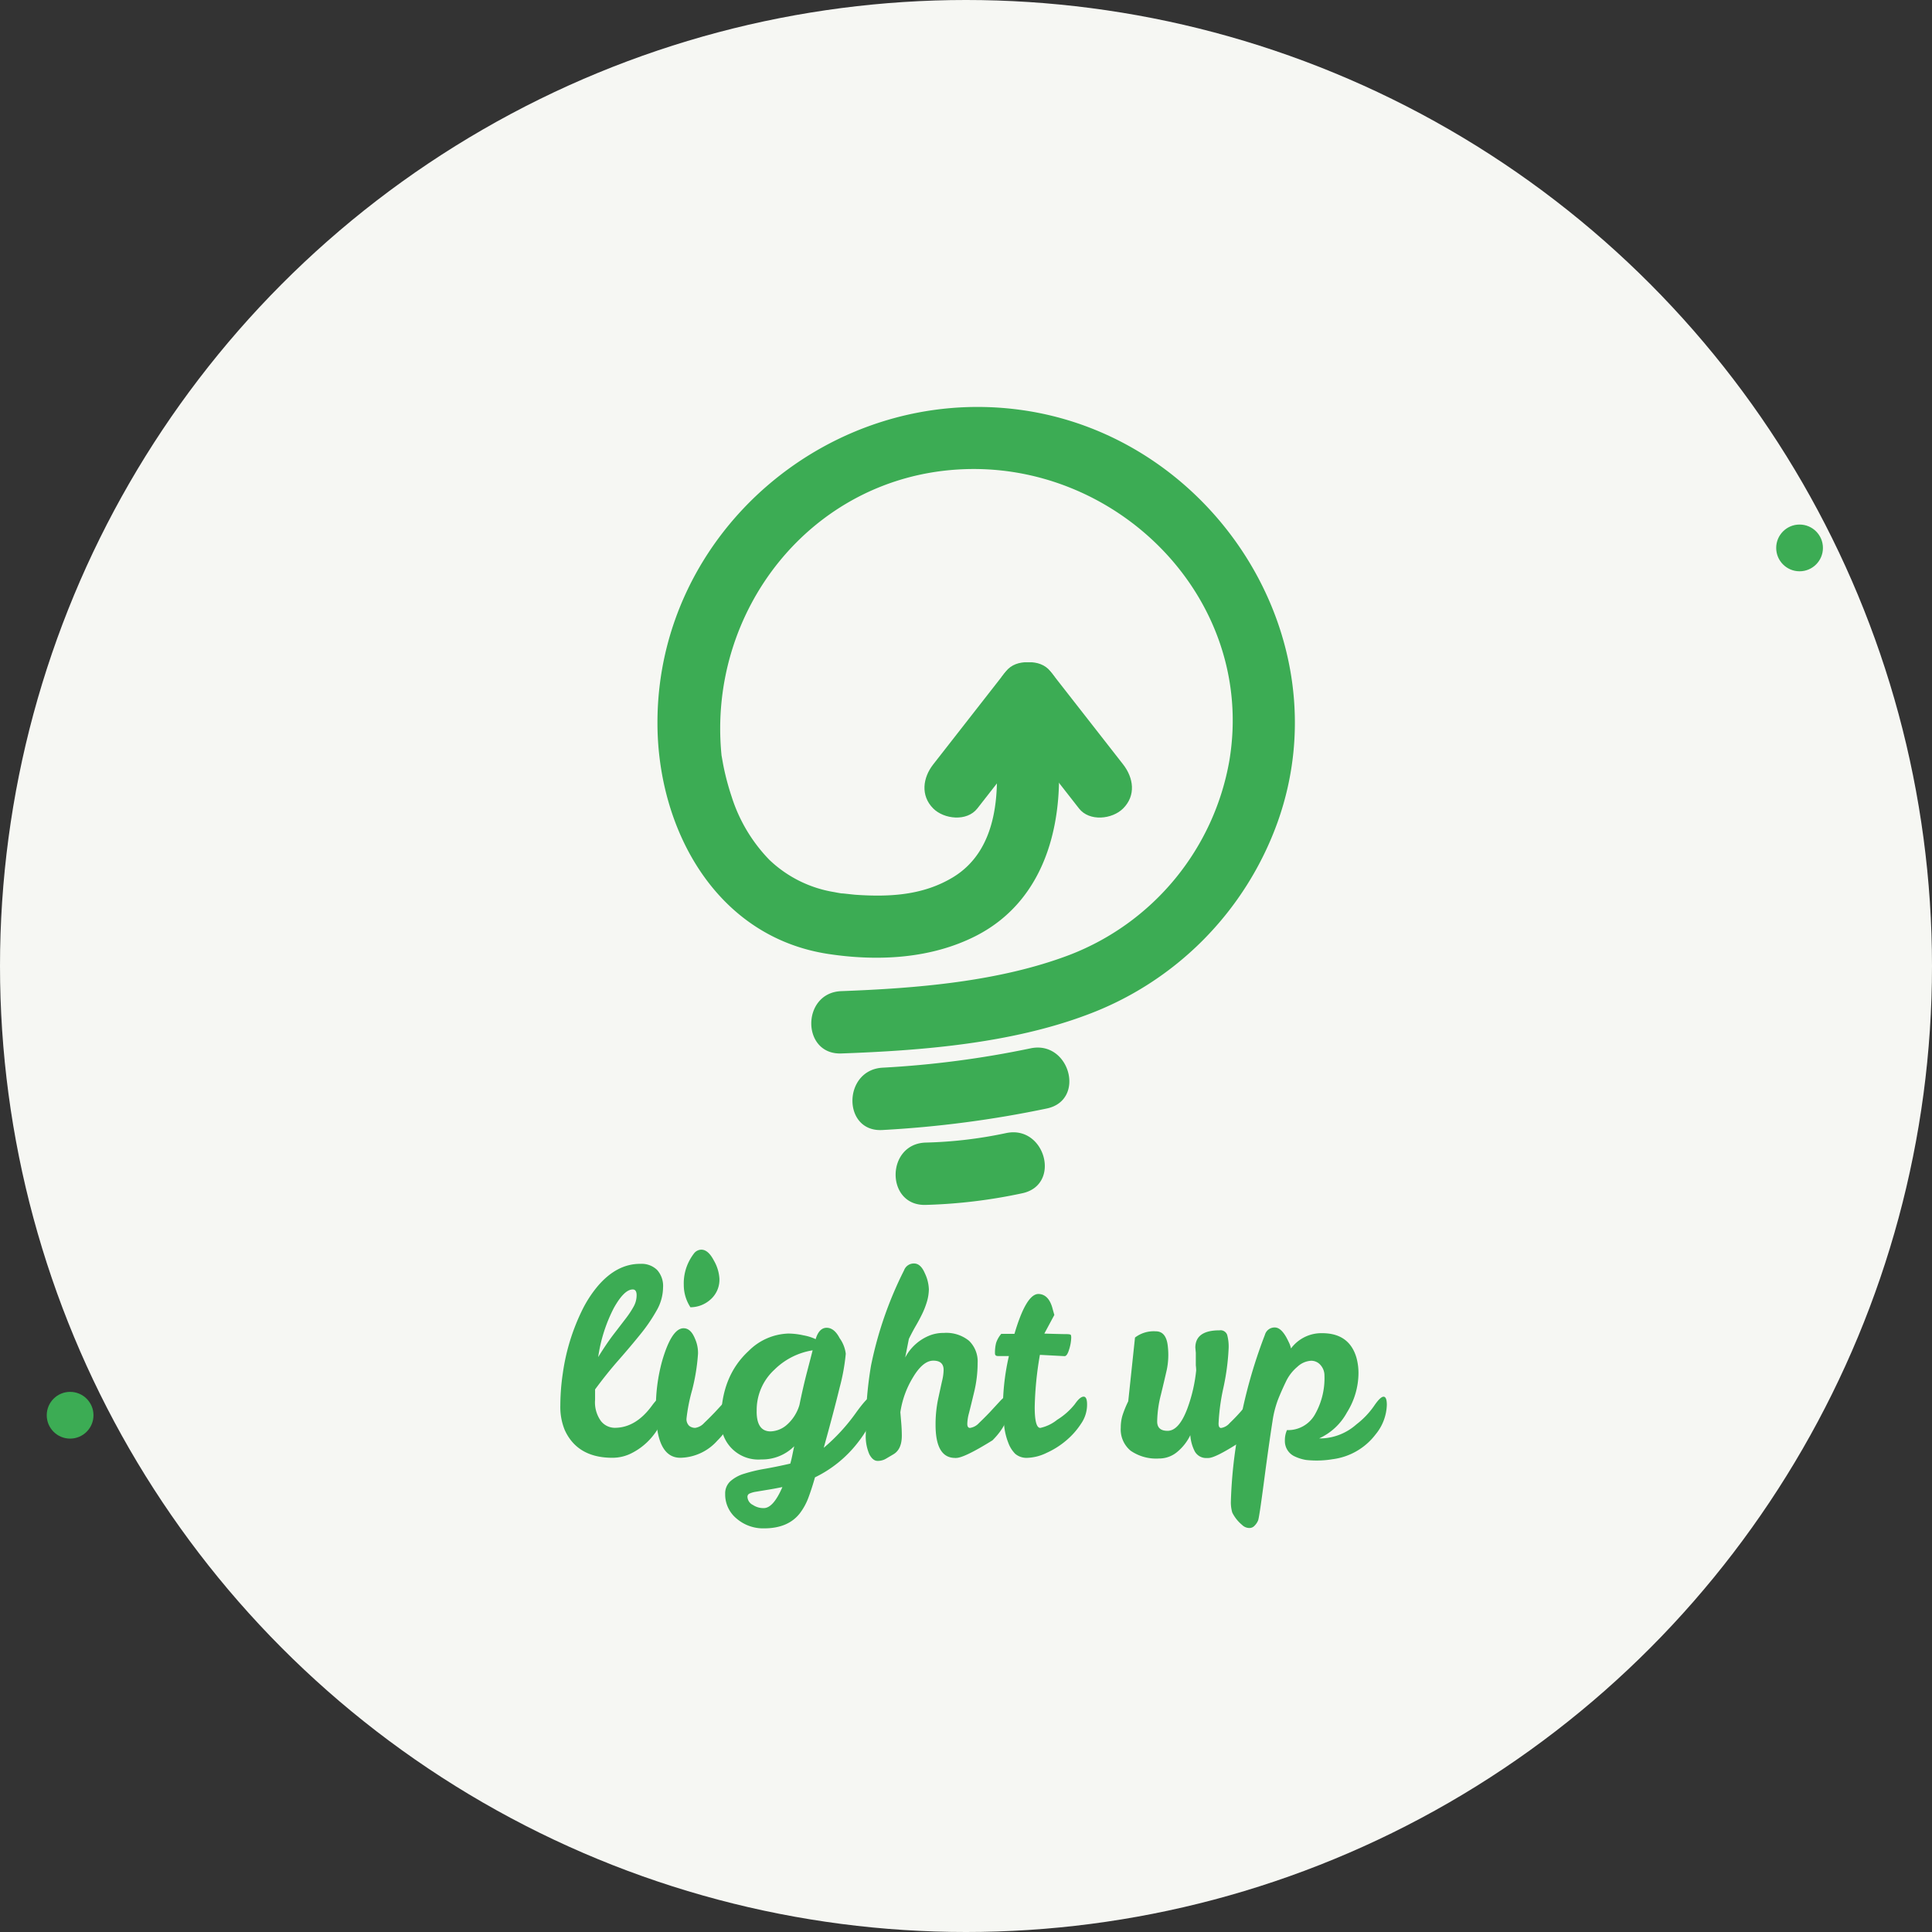 <svg xmlns="http://www.w3.org/2000/svg" viewBox="0 0 372 372"><rect x="0" y="0" width="372" height="372" fill="#333333" stroke="none"/><defs><style>.cls-1{fill:#f6f7f3;}.cls-2{fill:#3cac54;}</style></defs><title>lightup-icon-color</title><g id="Layer_2" data-name="Layer 2"><g id="Layer_11" data-name="Layer 11"><circle class="cls-1" cx="186" cy="186" r="186"/></g><g id="Layer_12" data-name="Layer 12"><circle class="cls-2" cx="13.5" cy="272.5" r="4.5"/><circle class="cls-2" cx="346.5" cy="105.5" r="4.5"/></g><g id="Layer_20" data-name="Layer 20"><path class="cls-2" d="M191.49,142.53c1.15,9.55.83,21.14-8.12,26.46-5.58,3.32-11.8,3.76-18.56,3.3-.74-.05-4.09-.47-2.13-.17-.68-.1-1.35-.21-2-.34a23.55,23.55,0,0,1-12.55-6.23,30.74,30.74,0,0,1-7.25-12.14,49.53,49.53,0,0,1-1.51-5.57c-.15-.72-.27-1.44-.4-2.16-.29-1.61.07,1-.06-.42-2.66-27.64,17.16-53.12,45.54-54.86,30.6-1.88,57.42,24.92,52.27,56A49.16,49.16,0,0,1,206,183.84c-13.64,5.2-29.59,6.46-44,7-7.7.28-7.74,12.28,0,12,15.44-.55,32.53-1.92,47.18-7.4A61.88,61.88,0,0,0,246,158.29c12.73-35.68-12.65-74.35-49.51-79.37-36.28-4.95-69.92,23.37-69.9,60.27,0,20.43,11.24,41.22,32.94,44.5,9.5,1.43,19.7.94,28.39-3.49C202,173,205.23,157,203.49,142.53c-.91-7.57-12.92-7.66-12,0Z"/><path class="cls-2" d="M188.18,155.67l14-17.92c2-2.55,2.49-6,0-8.49-2.07-2.07-6.48-2.57-8.49,0l-14,17.92c-2,2.55-2.49,6,0,8.49,2.07,2.07,6.48,2.57,8.49,0Z"/><path class="cls-2" d="M216.25,147.18l-14-17.92c-2-2.56-6.39-2.09-8.49,0-2.53,2.53-2,5.92,0,8.49l14,17.92c2,2.56,6.39,2.09,8.49,0,2.53-2.53,2-5.92,0-8.49Z"/><path class="cls-2" d="M169.91,217.58a209.63,209.63,0,0,0,31.68-4.15c7.55-1.62,4.35-13.19-3.19-11.57a188,188,0,0,1-28.49,3.72c-7.67.46-7.73,12.46,0,12Z"/><path class="cls-2" d="M178.24,232a101.44,101.44,0,0,0,18.63-2.25c7.54-1.65,4.35-13.22-3.19-11.57A83.69,83.69,0,0,1,178.24,220c-7.7.23-7.74,12.23,0,12Z"/><path class="cls-2" d="M117.92,280.69q-6.74,0-9.18-5.34a11.7,11.7,0,0,1-.85-4.76,42.55,42.55,0,0,1,.47-6.11,40.2,40.2,0,0,1,3.63-12,22.89,22.89,0,0,1,3.06-4.79q3.72-4.39,8.29-4.34a4.26,4.26,0,0,1,3.18,1.17,4.6,4.6,0,0,1,1.15,3.37,9.07,9.07,0,0,1-1.22,4.41,32.2,32.2,0,0,1-3.13,4.59q-1.91,2.37-4.22,5t-4.52,5.64v2a6.13,6.13,0,0,0,1.13,4.09,3.41,3.41,0,0,0,2.64,1.3q4.05,0,7.16-4.24,1.27-1.74,1.93-1.75t.66,1.7a7.82,7.82,0,0,1-.87,3.47,12.89,12.89,0,0,1-2.28,3.24,12.27,12.27,0,0,1-3.25,2.42A8.13,8.13,0,0,1,117.92,280.69Zm2.54-26.78a18.28,18.28,0,0,0,1.55-2.34,4.51,4.51,0,0,0,.57-2.17q0-1.12-.75-1.12-1.65,0-3.65,3.59a29.68,29.68,0,0,0-3,9.43q1.6-2.59,2.94-4.34Z"/><path class="cls-2" d="M131,280.69q-4.71,0-4.71-9.33a33.68,33.68,0,0,1,1.18-9.23q1.84-6.38,4.15-6.38,1.37,0,2.17,1.95a6.71,6.71,0,0,1,.61,2.94,38.19,38.19,0,0,1-1.13,7,33.85,33.85,0,0,0-1.08,5.44,1.77,1.77,0,0,0,.5,1.45,1.81,1.81,0,0,0,1.18.4,2.9,2.9,0,0,0,1.72-.95q1-.95,2.07-2.07l1.91-2.07q.87-.95,1.2-.95.66,0,.66,1.7,0,3.49-3.32,6.81A9.75,9.75,0,0,1,131,280.69Zm1.93-29a7.83,7.83,0,0,1-1.27-4.29,9.34,9.34,0,0,1,.68-3.82,9.8,9.8,0,0,1,1.29-2.24,1.82,1.82,0,0,1,1.41-.72q1.32,0,2.4,2.07a7.89,7.89,0,0,1,1.08,3.47,5.06,5.06,0,0,1-1.72,4.06A5.81,5.81,0,0,1,132.89,251.71Z"/><path class="cls-2" d="M157.05,257.85q.66-2.19,2.12-2.19t2.5,2a6.46,6.46,0,0,1,1.18,3,38.85,38.85,0,0,1-1.18,6.51q-1.08,4.46-3.06,11.6a36.45,36.45,0,0,0,6.12-6.63q1-1.4,1.77-2.27t1.2-.87q.66,0,.66,1.6,0,3.14-3.32,7.33a23.25,23.25,0,0,1-8.12,6.53q-.56,2-1.22,3.79a11.75,11.75,0,0,1-1.7,3.14q-2.26,2.89-6.88,2.89a7.82,7.82,0,0,1-5.3-1.89,6,6,0,0,1-2.19-4.74,3.17,3.17,0,0,1,1-2.44,7,7,0,0,1,2.66-1.45,29.42,29.42,0,0,1,4-.95q2.28-.4,4.88-1c.16-.57.29-1.12.4-1.67s.23-1.11.35-1.67a8.7,8.7,0,0,1-6.33,2.54,7.18,7.18,0,0,1-7.75-7.53q0-8.48,5.32-13.37a11.28,11.28,0,0,1,7.63-3.34,13.71,13.71,0,0,1,2.94.35A9.05,9.05,0,0,1,157.05,257.85Zm-6.41,28.48q-1.7.35-3,.55l-2.1.35a4.84,4.84,0,0,0-1.22.35.67.67,0,0,0-.4.65,1.84,1.84,0,0,0,1.06,1.55,3.66,3.66,0,0,0,2.1.6Q148.91,290.36,150.65,286.32Zm-4.95-14.56q0,3.84,2.68,3.84a5,5,0,0,0,3.06-1.2,8.17,8.17,0,0,0,2.5-3.89q.71-3.49,1.48-6.43t1.06-4.09a13.44,13.44,0,0,0-7.37,3.74A10.53,10.53,0,0,0,145.7,271.76Z"/><path class="cls-2" d="M181.69,263.78q0-1.8-2-1.79t-3.93,3.27a17.84,17.84,0,0,0-2.4,6.66l.19,2.29q.09,1.15.09,2.24,0,2.64-1.65,3.59l-1.44.85a3.06,3.06,0,0,1-1.58.4q-.9,0-1.58-1.27a8.74,8.74,0,0,1-.68-4,72,72,0,0,1,1-13.07,72.91,72.91,0,0,1,6.36-18.35,2,2,0,0,1,1.93-1.32q1.27,0,2.07,1.87a7.76,7.76,0,0,1,.78,3.09,9,9,0,0,1-.38,2.42,15.75,15.75,0,0,1-.89,2.29q-.54,1.12-1.22,2.29T175,257.8l-.71,3.59a9.13,9.13,0,0,1,4.95-4.34,7.44,7.44,0,0,1,2.5-.4,6.92,6.92,0,0,1,4.85,1.52,5.55,5.55,0,0,1,1.65,4.29,24,24,0,0,1-.68,5.61q-.68,2.84-1,4.07a8.6,8.6,0,0,0-.31,2q0,.8.52.8a2.9,2.9,0,0,0,1.74-.95q1-.95,2.07-2.07l1.91-2.07q.87-.95,1.2-.95.66,0,.66,1.7,0,3.49-3.25,6.73-5.46,3.39-7,3.39a.26.26,0,0,1-.19,0q-3.77,0-3.77-6.38a23.9,23.9,0,0,1,.5-5q.5-2.29.73-3.34A9.73,9.73,0,0,0,181.69,263.78Z"/><path class="cls-2" d="M194.15,277.82a12.52,12.52,0,0,1-.78-3.09,39.94,39.94,0,0,1-.24-5,44.91,44.91,0,0,1,1.13-8.63h-2.12q-.56,0-.56-.5a7.62,7.62,0,0,1,.21-2,5.16,5.16,0,0,1,1-1.77h1.13c.44,0,.91,0,1.41,0q2.26-7.68,4.62-7.68,1.88.05,2.64,2.54.19.7.42,1.5l-1.93,3.59q3.3.1,4.17.1c.58,0,.89.06.94.17a1.48,1.48,0,0,1,.07.52,8.23,8.23,0,0,1-.4,2.25q-.4,1.35-.92,1.3l-4.71-.25a65.09,65.09,0,0,0-1,10.07q0,4,1.08,4a7.83,7.83,0,0,0,3.25-1.57,13.07,13.07,0,0,0,3.39-3q1-1.45,1.7-1.45t.66,1.7a6.42,6.42,0,0,1-1.13,3.47,14.64,14.64,0,0,1-2.85,3.24,15.91,15.91,0,0,1-3.82,2.42,9.11,9.11,0,0,1-3.65.95,3.35,3.35,0,0,1-2.38-.77A5.87,5.87,0,0,1,194.15,277.82Z"/><path class="cls-2" d="M230.16,259.49q0-3.34,4.66-3.34a1.35,1.35,0,0,1,1.46.85,8.58,8.58,0,0,1,.29,2.59,45,45,0,0,1-1,7.58,40.15,40.15,0,0,0-.94,6.93q0,.85.49.85a2.72,2.72,0,0,0,1.66-.95q1-.95,2-2.07l1.81-2.07q.83-.95,1.14-.95.63,0,.63,1.7a9.74,9.74,0,0,1-3.09,6.73q-5.2,3.39-6.59,3.39a.46.46,0,0,1-.22,0,2.51,2.51,0,0,1-2.4-1.25,8,8,0,0,1-.87-3.14,9.56,9.56,0,0,1-2.46,3.17,5.41,5.41,0,0,1-3.58,1.32,8.64,8.64,0,0,1-5.45-1.5,5.3,5.3,0,0,1-1.9-4.44,8.12,8.12,0,0,1,.34-2.39,20.3,20.3,0,0,1,1.1-2.69l1.3-12.27a5.94,5.94,0,0,1,4-1.2q2.06,0,2.33,3a14.23,14.23,0,0,1-.2,4.36q-.43,1.92-1.14,4.84a21.93,21.93,0,0,0-.72,5.16q0,1.8,2,1.8,2.2,0,3.81-4.29a29.77,29.77,0,0,0,1.7-7.33q0-.4-.07-1l0-1.22q0-.6,0-1.2Z"/><path class="cls-2" d="M248.58,259.64a7.28,7.28,0,0,1,6-2.94q5.2,0,6.59,4.69a11.1,11.1,0,0,1,.4,3.09,14.38,14.38,0,0,1-2.22,7.48,11.51,11.51,0,0,1-5.36,5h.54a10.65,10.65,0,0,0,6.63-2.69,15.94,15.94,0,0,0,3.38-3.52q1.23-1.82,1.86-1.82t.63,1.6a9.34,9.34,0,0,1-2.15,5.64,12.34,12.34,0,0,1-8.25,4.79,18.66,18.66,0,0,1-5.15.15,8.23,8.23,0,0,1-2.33-.75,3.24,3.24,0,0,1-1.75-3,4.8,4.8,0,0,1,.4-2,5.93,5.93,0,0,0,5.38-3,14.07,14.07,0,0,0,1.84-7.48,3,3,0,0,0-.72-2,2.34,2.34,0,0,0-1.9-.87,4.19,4.19,0,0,0-2.58,1.15,8.38,8.38,0,0,0-2.22,2.87q-.83,1.72-1.5,3.39a19.74,19.74,0,0,0-1.08,4.21q-.72,4.59-1.64,11.6t-1.14,7.53a3.12,3.12,0,0,1-.67,1,1.33,1.33,0,0,1-.94.45,2,2,0,0,1-1.48-.6,7.28,7.28,0,0,1-1.88-2.37,7,7,0,0,1-.27-2.12,88.9,88.9,0,0,1,1.48-13.71A96.35,96.35,0,0,1,243.56,257a1.93,1.93,0,0,1,1.9-1.4q1.37,0,2.62,2.69A5.61,5.61,0,0,1,248.58,259.64Z"/></g></g></svg>